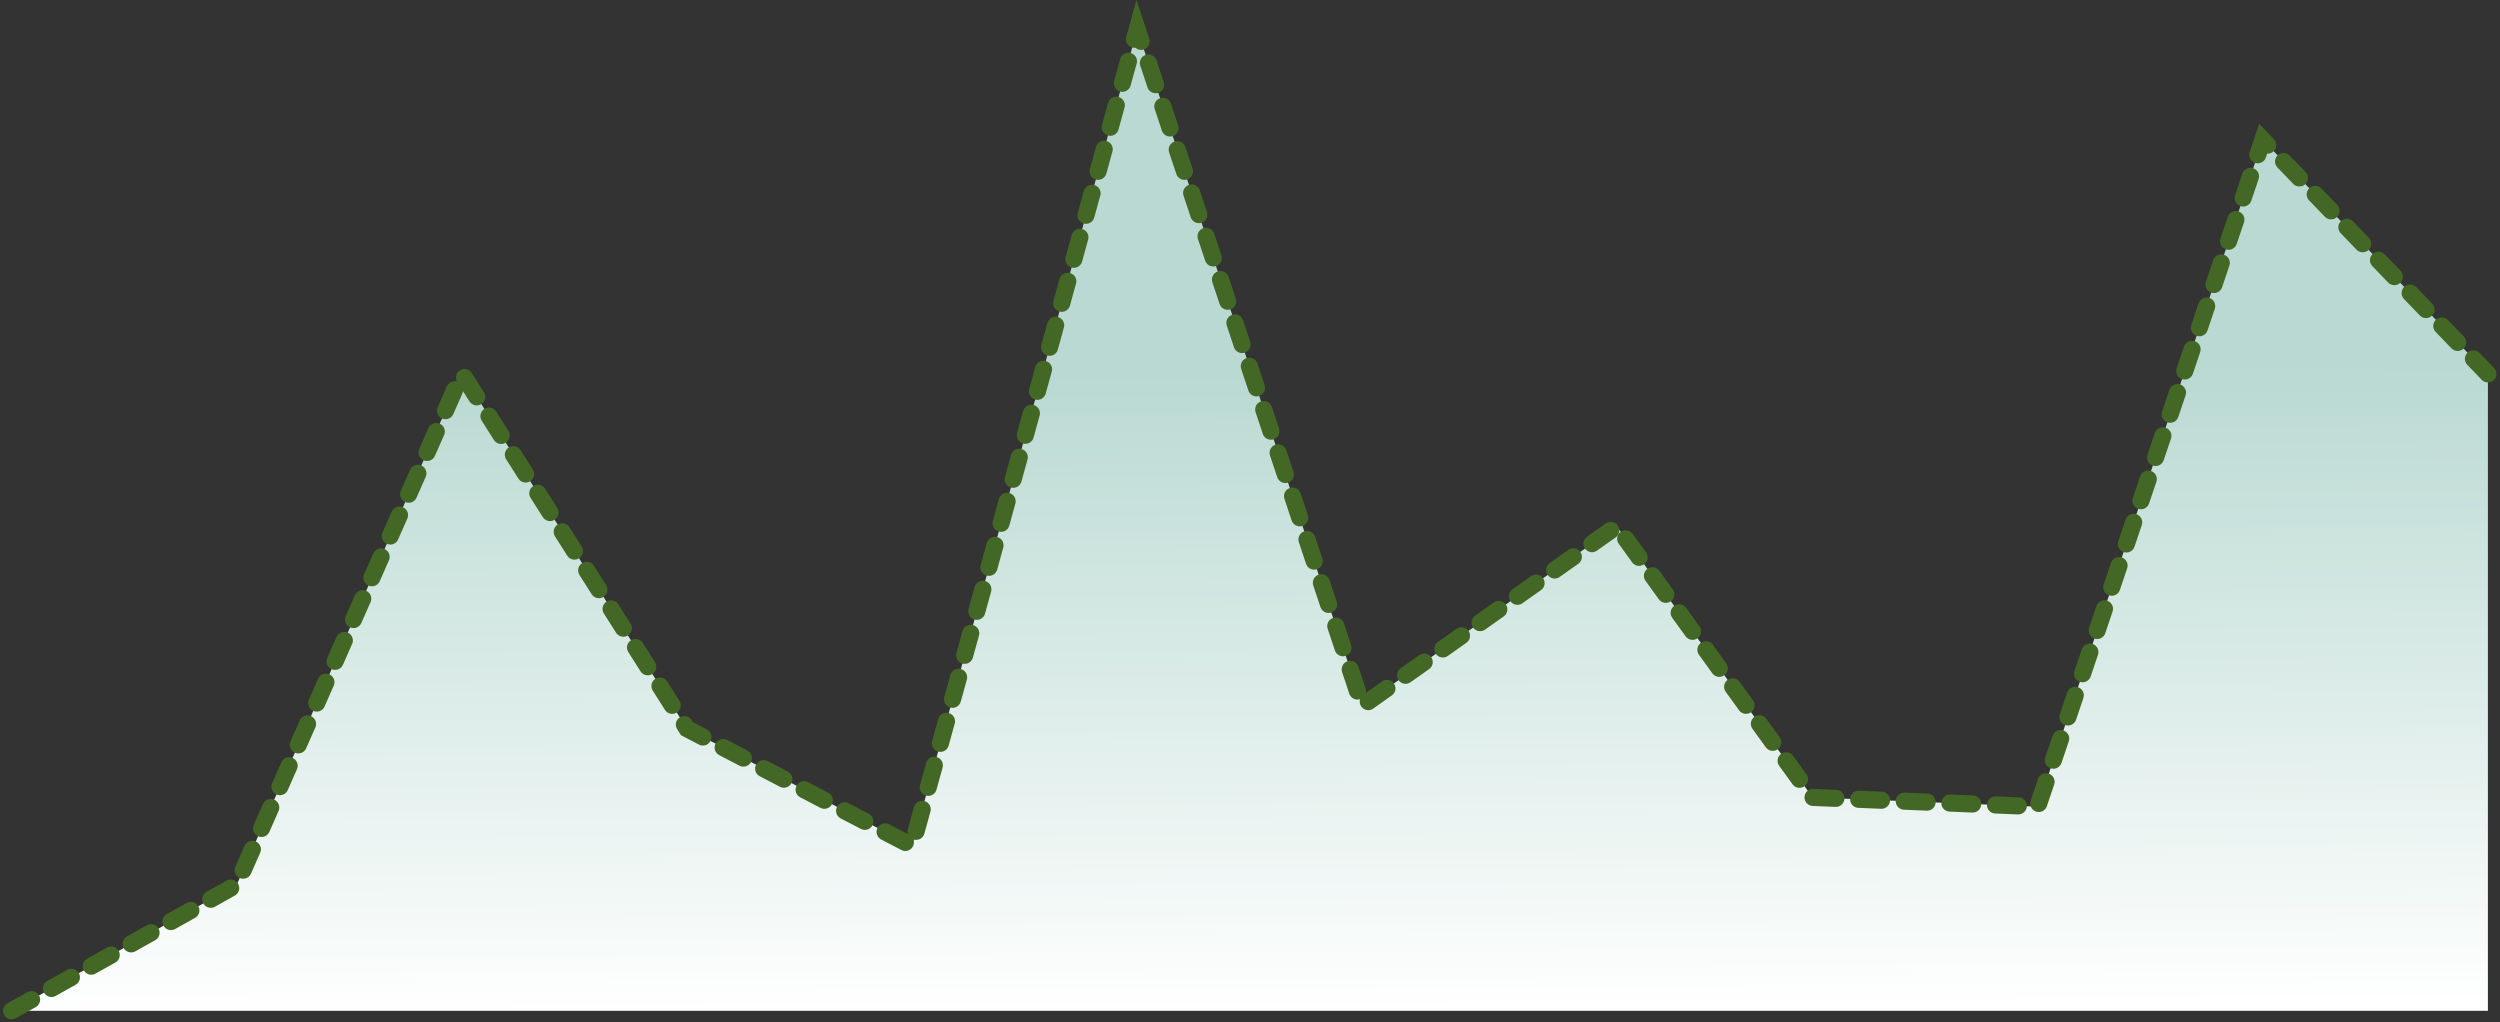 <svg xmlns="http://www.w3.org/2000/svg" xmlns:xlink="http://www.w3.org/1999/xlink" width="219.081" height="89.598" viewBox="0 0 219.081 89.598">
  <rect x="0" y="0" width="219.081" height="89.598" fill="#333333" stroke="none"/>
  <defs>
    <linearGradient id="linear-gradient" x1="0.635" y1="1" x2="0.626" y2="0.347" gradientUnits="objectBoundingBox">
      <stop offset="0" stop-color="#fff"/>
      <stop offset="1" stop-color="#b9d9d2"/>
    </linearGradient>
  </defs>
  <g id="chart" transform="translate(-230.979 -455.423)">
    <path id="Vector" d="M0,86,19.727,74.952,39.455,30.145,59.182,61.281,78.909,71.556,98.636,0l19.727,59.272L140.648,43.54l17.17,23.76,19.727.815L197.273,9.682,217,30.186V86Z" transform="translate(232 458)" fill="url(#linear-gradient)"/>
    <path id="Vector-2" data-name="Vector" d="M0,86,19.727,74.952,39.455,30.145,59.182,61.281,78.909,71.556,98.636,0l19.727,59.272L140.648,43.54l17.17,23.76,19.727.815L197.273,9.682,217,30.186" transform="translate(232 458)" fill="none" stroke="#436825" stroke-linecap="round" stroke-width="1.5" stroke-dasharray="2 2"/>
  </g>
</svg>

